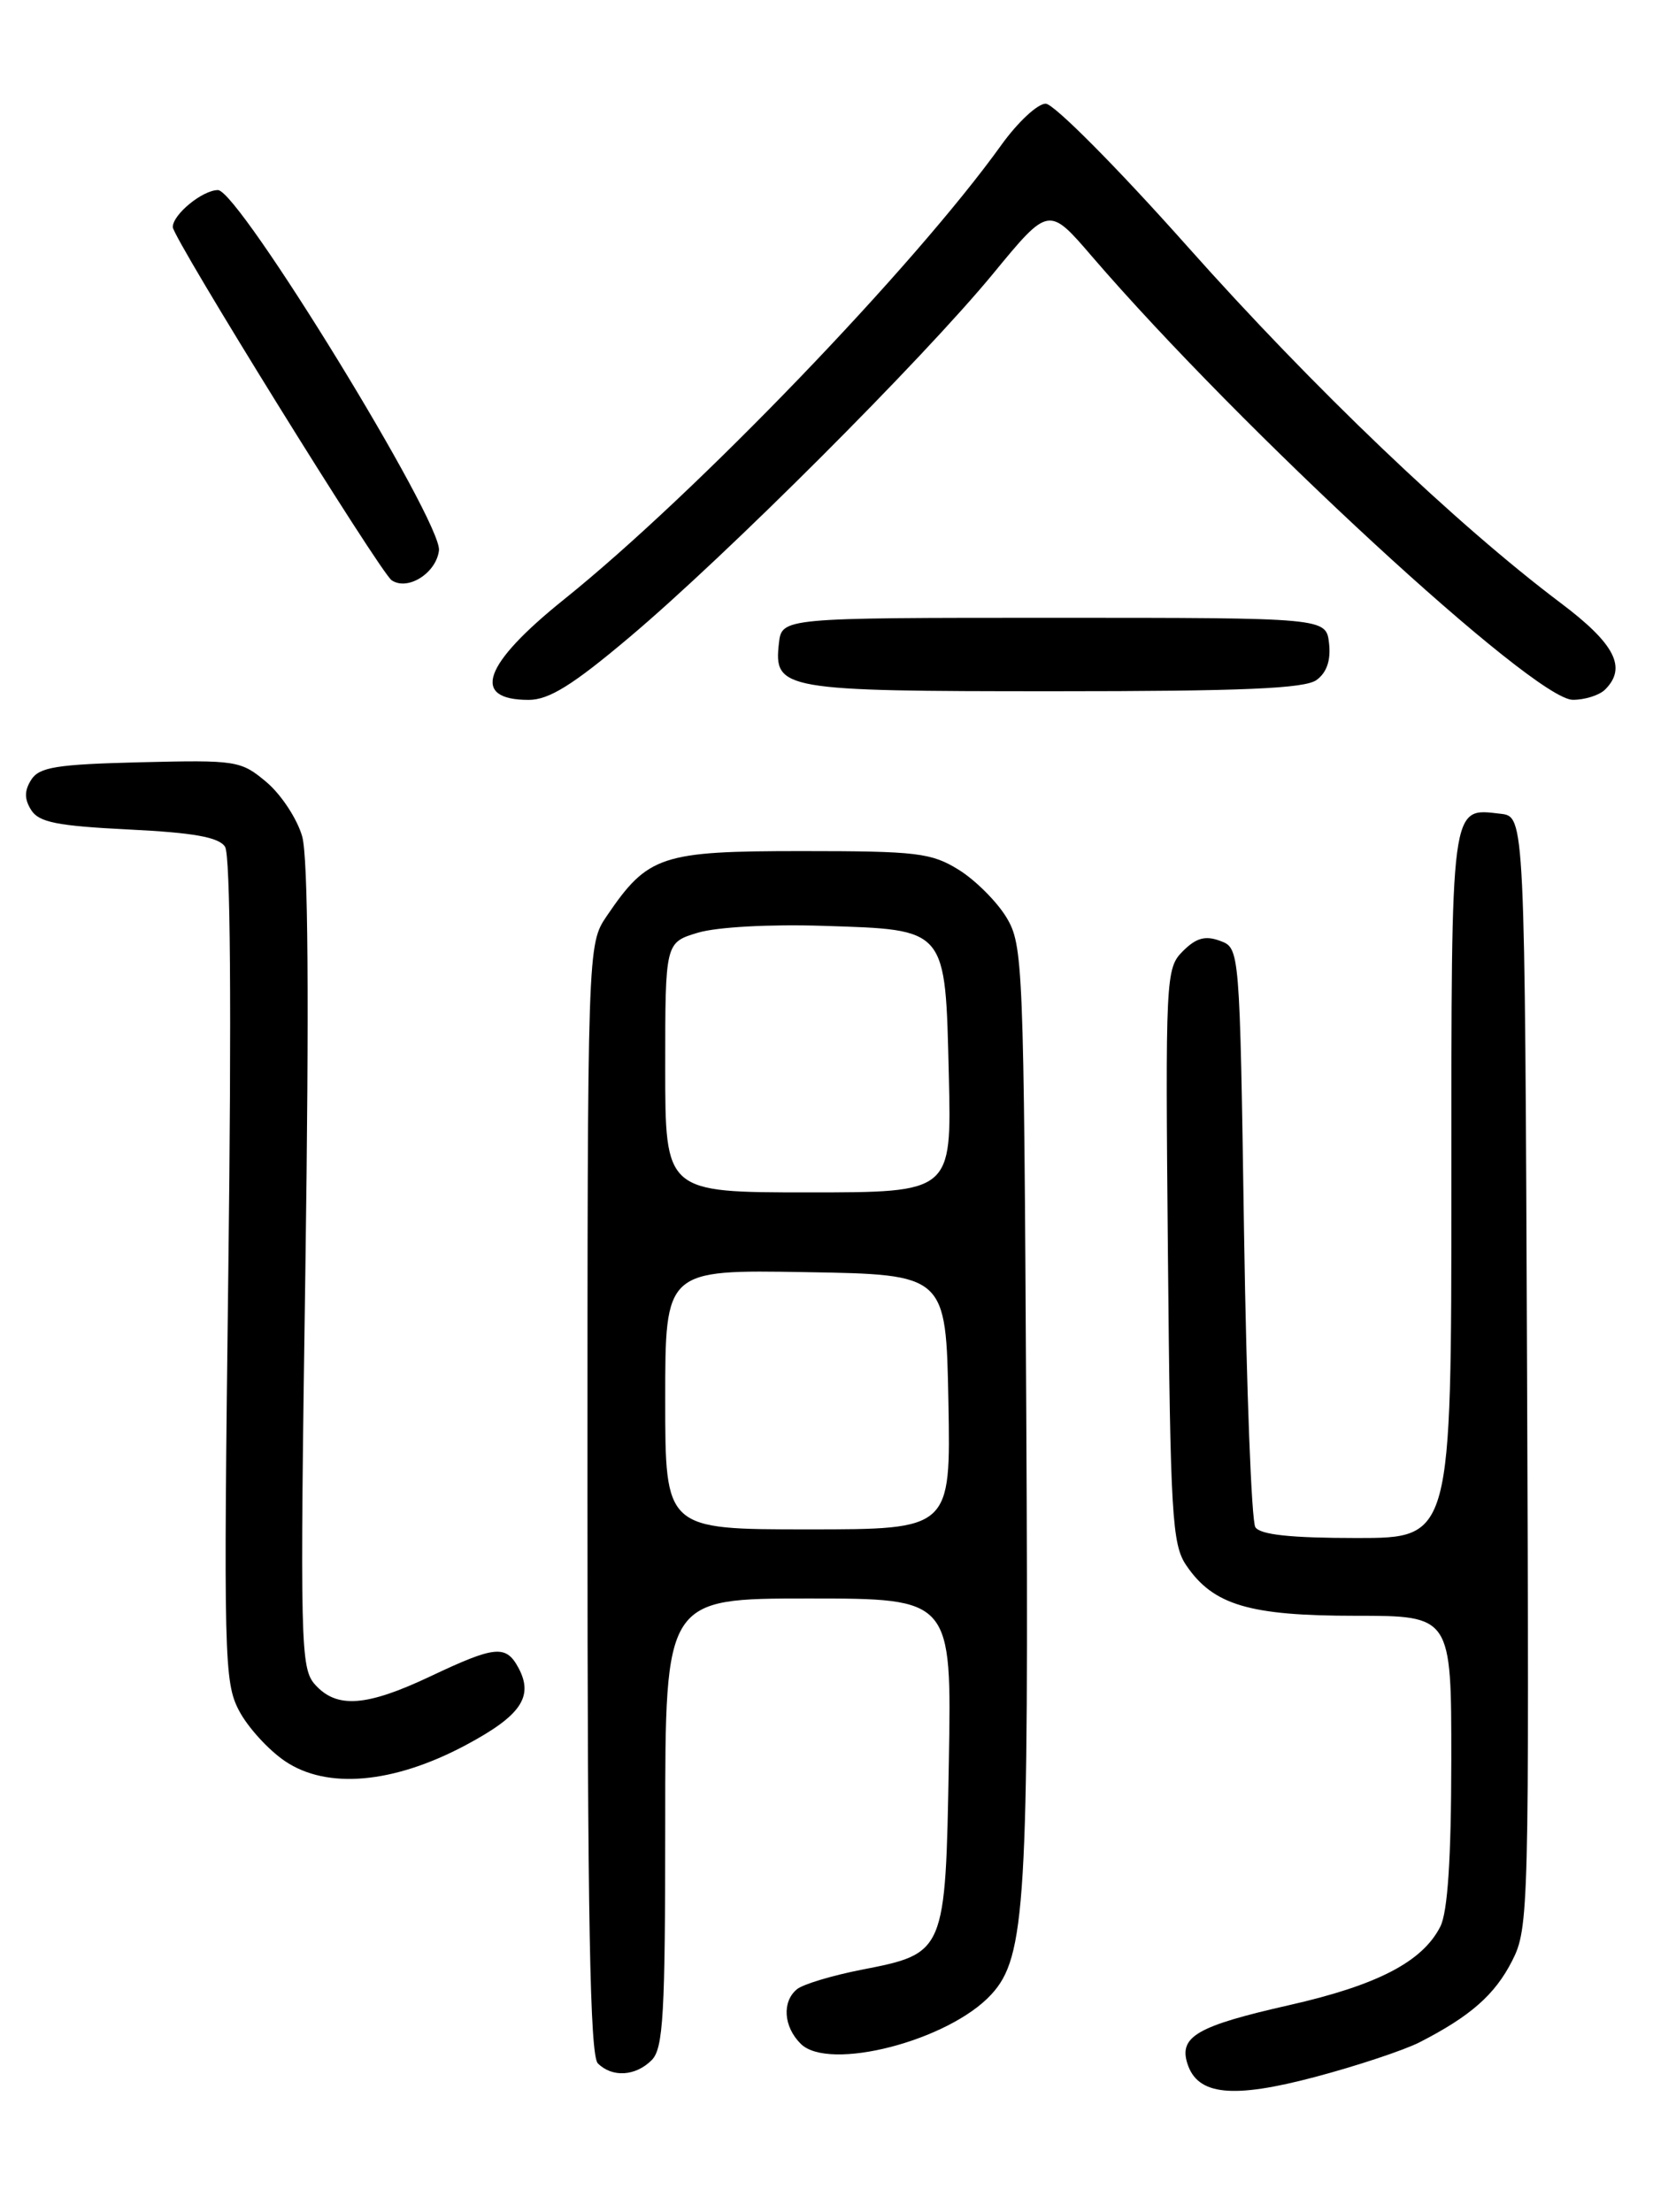 <?xml version="1.0" encoding="UTF-8" standalone="no"?>
<!DOCTYPE svg PUBLIC "-//W3C//DTD SVG 1.1//EN" "http://www.w3.org/Graphics/SVG/1.1/DTD/svg11.dtd" >
<svg xmlns="http://www.w3.org/2000/svg" xmlns:xlink="http://www.w3.org/1999/xlink" version="1.1" viewBox="0 0 194 256">
 <g >
 <path fill="currentColor"
d=" M 164.28 236.38 C 170.19 233.36 173.03 230.87 175.03 226.94 C 176.96 223.16 177.01 221.18 176.76 158.78 C 176.50 94.50 176.50 94.50 173.69 94.18 C 167.87 93.51 168.00 92.53 168.00 137.12 C 168.00 178.00 168.00 178.00 157.06 178.00 C 149.40 178.00 145.88 177.62 145.31 176.75 C 144.86 176.06 144.28 160.70 144.00 142.61 C 143.50 109.73 143.50 109.73 141.23 108.89 C 139.51 108.25 138.45 108.55 136.92 110.08 C 134.93 112.07 134.89 113.04 135.19 145.31 C 135.47 175.37 135.67 178.75 137.31 181.16 C 140.43 185.76 144.60 187.00 156.90 187.00 C 168.00 187.00 168.00 187.00 167.99 203.75 C 167.98 215.14 167.57 221.29 166.72 222.97 C 164.66 227.04 159.42 229.76 149.19 232.07 C 138.59 234.47 136.45 235.70 137.44 238.82 C 138.61 242.50 142.65 242.92 152.28 240.36 C 157.10 239.08 162.50 237.28 164.28 236.38 Z  M 75.43 238.43 C 76.78 237.08 77.00 233.17 77.00 210.93 C 77.00 185.00 77.00 185.00 93.58 185.00 C 110.16 185.00 110.16 185.00 109.83 203.90 C 109.44 226.06 109.44 226.07 99.70 227.97 C 96.29 228.64 92.94 229.65 92.25 230.22 C 90.50 231.66 90.69 234.55 92.68 236.53 C 95.92 239.78 109.83 236.18 114.75 230.82 C 118.72 226.50 119.10 220.21 118.79 163.30 C 118.51 111.55 118.42 109.37 116.50 106.18 C 115.40 104.36 112.92 101.88 111.00 100.68 C 107.82 98.70 106.17 98.50 92.82 98.50 C 76.53 98.50 75.00 99.00 70.25 105.99 C 68.00 109.30 68.00 109.30 68.00 173.45 C 68.00 222.01 68.29 237.89 69.20 238.80 C 70.86 240.46 73.56 240.30 75.43 238.43 Z  M 53.89 201.98 C 60.29 198.57 61.80 196.37 60.02 193.04 C 58.57 190.34 57.34 190.45 49.84 194.00 C 42.42 197.51 39.00 197.76 36.49 194.99 C 34.77 193.09 34.71 190.55 35.35 146.74 C 35.79 115.86 35.67 99.28 34.98 96.81 C 34.41 94.79 32.55 91.96 30.86 90.53 C 27.88 88.02 27.39 87.95 16.24 88.22 C 6.54 88.46 4.54 88.78 3.61 90.25 C 2.81 91.52 2.81 92.48 3.61 93.75 C 4.50 95.17 6.63 95.59 14.89 96.00 C 22.43 96.37 25.33 96.89 26.05 98.00 C 26.67 98.96 26.81 116.73 26.43 147.00 C 25.87 191.79 25.94 194.70 27.67 197.98 C 28.67 199.89 31.07 202.53 33.00 203.83 C 37.85 207.11 45.54 206.43 53.89 201.98 Z  M 72.86 73.75 C 84.05 64.32 106.76 41.62 114.95 31.68 C 121.39 23.85 121.39 23.85 126.40 29.68 C 143.63 49.70 177.56 80.98 182.05 80.99 C 183.45 81.00 185.14 80.46 185.80 79.80 C 188.34 77.26 186.94 74.52 180.67 69.80 C 168.54 60.67 152.05 44.93 137.48 28.56 C 129.35 19.42 121.98 12.00 121.04 12.00 C 120.10 12.00 117.81 14.14 115.93 16.75 C 105.83 30.84 80.51 57.15 65.29 69.37 C 55.90 76.91 54.46 81.00 61.19 81.00 C 63.54 81.00 66.27 79.31 72.86 73.75 Z  M 152.39 78.70 C 153.58 77.84 154.06 76.41 153.84 74.45 C 153.50 71.50 153.50 71.50 122.00 71.50 C 90.50 71.50 90.50 71.50 90.16 74.45 C 89.55 79.83 90.56 80.00 122.00 80.00 C 143.90 80.00 151.04 79.69 152.39 78.70 Z  M 50.81 63.71 C 51.21 60.42 27.64 22.00 25.23 22.00 C 23.44 22.00 20.00 24.82 20.00 26.28 C 20.00 27.53 44.02 66.28 45.34 67.16 C 47.20 68.41 50.49 66.33 50.81 63.71 Z  M 77.00 161.98 C 77.00 146.95 77.00 146.95 93.25 147.23 C 109.50 147.50 109.50 147.50 109.78 162.25 C 110.05 177.00 110.05 177.00 93.53 177.00 C 77.00 177.00 77.00 177.00 77.00 161.98 Z  M 77.00 123.54 C 77.00 109.08 77.00 109.08 80.80 107.94 C 82.99 107.29 89.10 106.95 95.26 107.15 C 109.71 107.62 109.41 107.26 109.83 124.53 C 110.15 138.00 110.15 138.00 93.58 138.00 C 77.00 138.00 77.00 138.00 77.00 123.54 Z "/>
</g>
</svg>